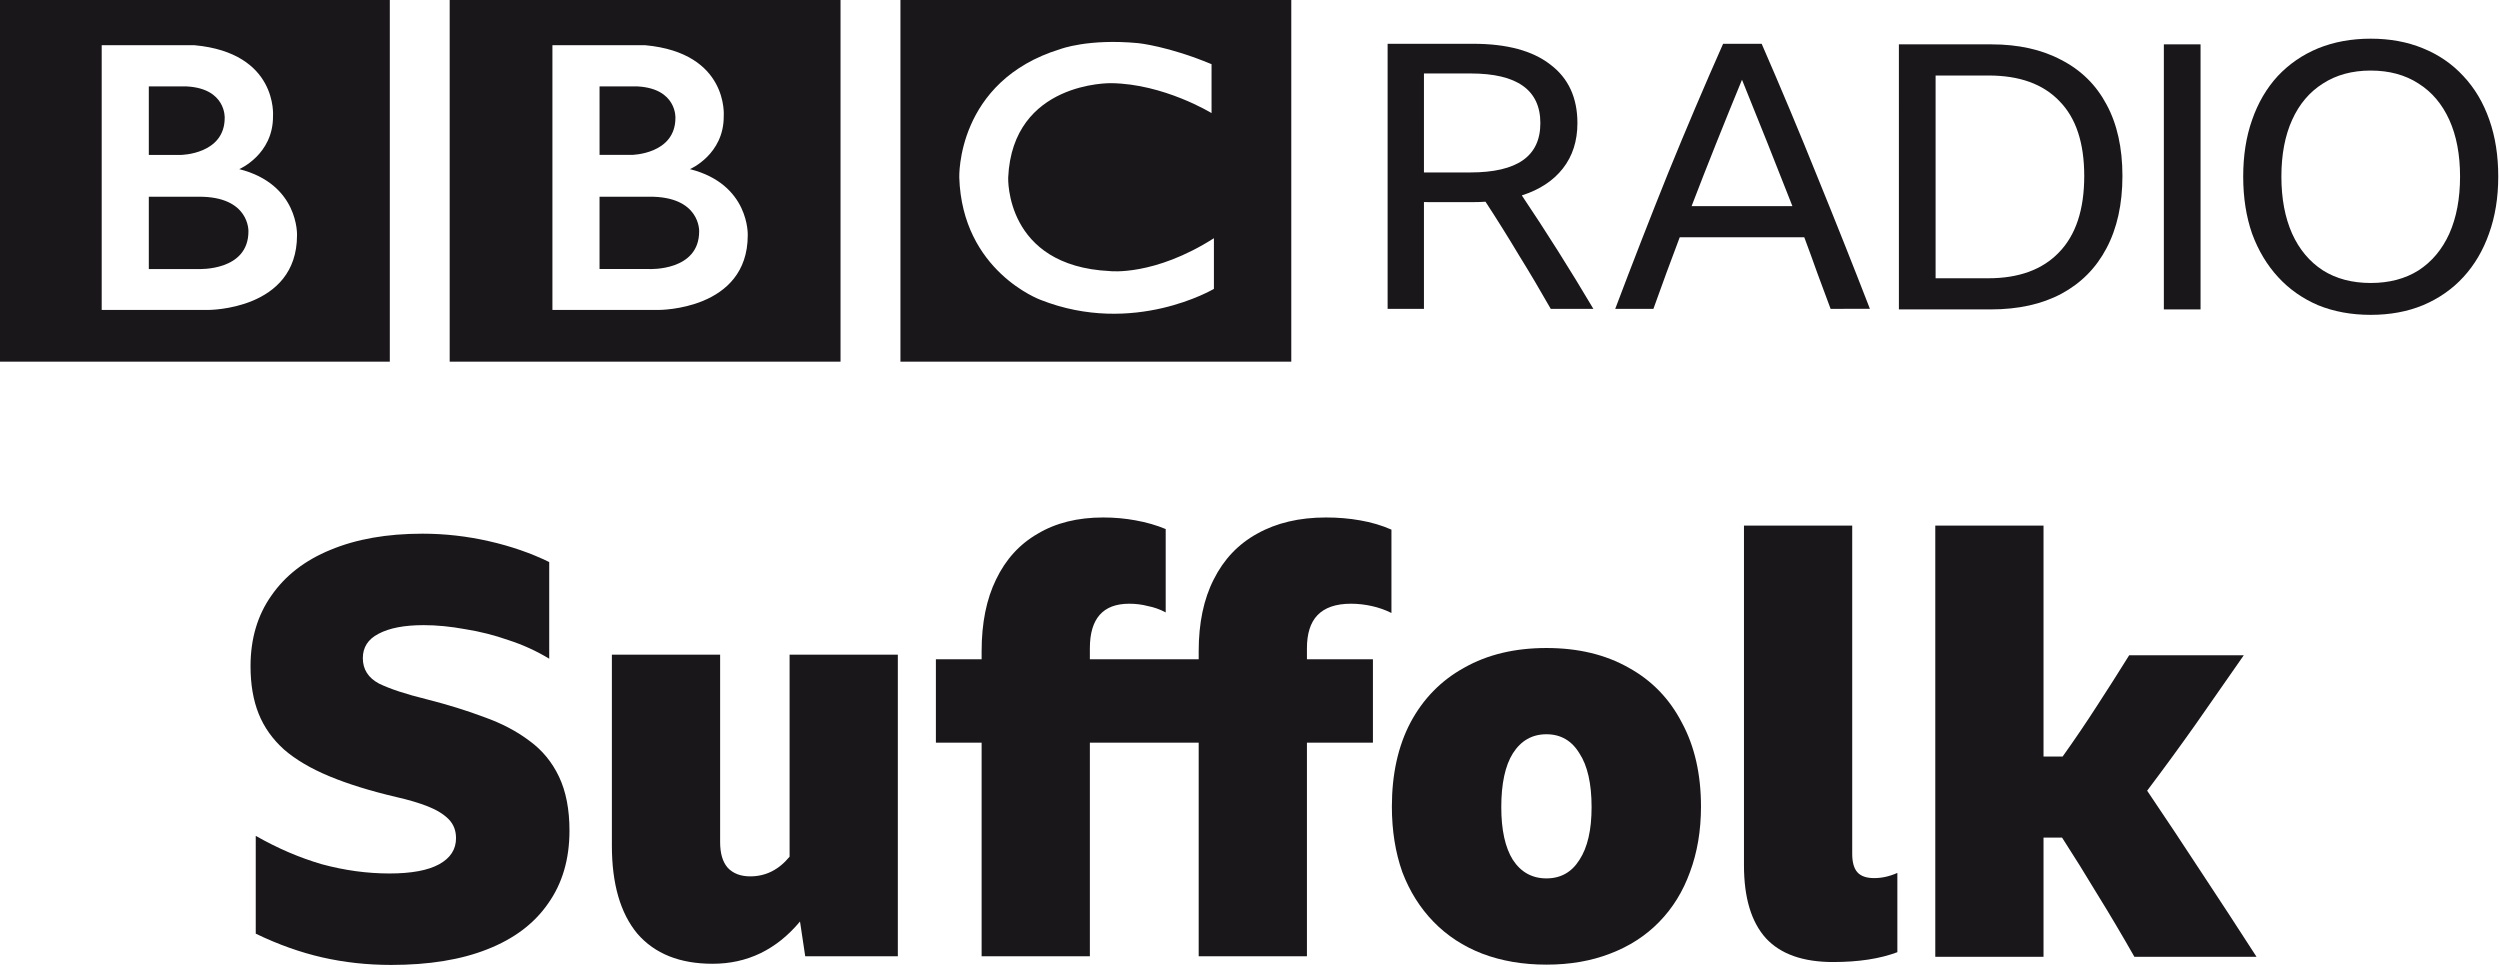 <svg version="1.1" viewBox="0 0 258.31 100" xmlns="http://www.w3.org/2000/svg">
 <g transform="matrix(.976 0 0 .976 -357.23 -2379.2)" fill="#1a171b" stroke-width="1.024">
  <path d="m440.03 2462.2c0 4.237-5.273 3.986-5.273 3.986h-5.273v-7.656h5.273c5.426-0.037 5.273 3.67 5.273 3.67m-10.545-15.347h4.018c4.172 0.225 4.015 3.327 4.015 3.327 0 3.861-4.613 3.923-4.613 3.923h-3.419zm9.57 8.756s3.609-1.538 3.577-5.617c0 0 0.549-6.685-8.308-7.5h-9.828v28.024h11.265s9.413 0.045 9.413-7.906c-1.8e-4 0 0.221-5.4-6.119-7m-25.435-18.61h41.377v38.993h-41.377zm-21.306 25.2c0 4.237-5.273 3.986-5.273 3.986h-5.273v-7.655h5.273c5.427-0.037 5.273 3.67 5.273 3.67m-10.546-15.347h4.019c4.172 0.225 4.014 3.327 4.014 3.327 0 3.86-4.613 3.923-4.613 3.923h-3.42zm9.571 8.756s3.61-1.538 3.577-5.617c0 0 0.548-6.685-8.308-7.501h-9.828v28.025h11.266s9.412 0.045 9.412-7.907c0 0 0.221-5.4-6.119-7.001m-25.435-18.609h41.377v38.992h-41.377zm128.37 7.5v5.178s-5.054-3.105-10.639-3.168c0 0-10.42-0.207-10.889 9.987 0 0-0.376 9.373 10.764 9.907 0 0 4.674 0.564 11.015-3.48v5.363s-8.506 5.053-18.359 1.16c0 0-8.283-3.024-8.598-12.95 0 0-0.344-10.209 10.703-13.596 0 0 2.95-1.131 8.251-0.627 2e-4 0 3.169 0.313 7.753 2.226m-32.936 31.493h41.377v-38.993h-41.377z"/>
  <path d="m516.76 2459.1v11.302h-3.846v-28.061h9.065q5.337 0 8.163 2.199 2.865 2.158 2.865 6.199 0 2.826-1.53 4.788-1.53 1.963-4.356 2.865 3.924 5.848 7.574 12.009h-4.513q-1.648-2.904-3.375-5.692-1.688-2.824-3.532-5.65-0.628 0.045-1.334 0.045zm0-3.139h4.905q3.728 0 5.573-1.296 1.845-1.295 1.845-3.925 0-5.257-7.378-5.257h-4.945z"/>
  <path d="m559.81 2470.4q-0.706-1.923-1.413-3.807-0.667-1.884-1.373-3.767h-13.186q-1.413 3.728-2.786 7.574h-4.042q2.786-7.378 5.612-14.403 2.865-7.024 5.808-13.658h4.081q3.061 7.025 5.887 14.049 2.865 7.025 5.573 14.011zm-14.717-10.871h10.674q-1.334-3.415-2.668-6.75-1.334-3.336-2.669-6.633-1.374 3.336-2.708 6.672-1.334 3.336-2.629 6.711z"/>
  <path d="m567.04 2442.4h9.772q4.317 0 7.417 1.649 3.139 1.611 4.788 4.71 1.688 3.101 1.688 7.574 0 4.473-1.688 7.652-1.648 3.14-4.788 4.827-3.1 1.648-7.456 1.648h-9.732zm9.458 24.764q4.866 0 7.495-2.746 2.669-2.748 2.669-8.084 0-5.26-2.629-7.927-2.59-2.708-7.495-2.708h-5.612v21.465z"/>
  <path d="m595.09 2442.4h3.885v28.061h-3.885z"/>
  <path d="m616.99 2441.8q3.061 0 5.533 1.021 2.512 1.021 4.278 2.943 1.805 1.923 2.747 4.631 0.942 2.669 0.942 6.004 0 3.336-0.981 6.044-0.942 2.668-2.708 4.591-1.766 1.923-4.278 2.982-2.472 1.021-5.533 1.021-3.061 0-5.573-1.021-2.472-1.059-4.238-2.982-1.766-1.923-2.747-4.591-0.942-2.708-0.942-6.044 0-3.336 0.942-6.004 0.942-2.708 2.708-4.631 1.805-1.922 4.277-2.943 2.511-1.021 5.573-1.021zm0 25.863q2.943 0 5.062-1.335 2.119-1.374 3.257-3.885 1.138-2.551 1.138-6.044 0-3.492-1.138-6.004-1.138-2.511-3.257-3.845-2.119-1.374-5.062-1.374-2.943 0-5.062 1.374-2.119 1.334-3.257 3.845-1.138 2.512-1.138 6.004 0 3.492 1.138 6.044 1.138 2.511 3.257 3.885 2.119 1.335 5.062 1.335z"/>
  <g transform="matrix(1.532,0,0,1.532,-654.11,893.11)">
   <path d="m692.91 1074.9q-2.48 0-4.76-0.52t-4.6-1.64v-6.76q2.24 1.28 4.56 1.96 2.36 0.64 4.68 0.64 2.28 0 3.44-0.64t1.16-1.8q0-0.8-0.52-1.32t-1.44-0.88-2.16-0.64q-2.72-0.64-4.64-1.44t-3.12-1.84q-1.2-1.08-1.76-2.48t-0.56-3.28q0-2.84 1.44-4.88 1.44-2.08 4.08-3.16 2.68-1.12 6.36-1.12 2.32 0 4.6 0.52t4.16 1.44v6.68q-1.32-0.8-2.8-1.28-1.48-0.52-3-0.76-1.52-0.28-2.88-0.28-2 0-3.12 0.6-1.08 0.56-1.08 1.68 0 1.16 1.12 1.76 1.16 0.56 3.28 1.08 2.2 0.56 4 1.24 1.8 0.64 3.12 1.64 1.32 0.96 2.04 2.48t0.72 3.72q0 2.96-1.48 5.04-1.44 2.08-4.2 3.16-2.72 1.08-6.64 1.08z"/>
   <path d="m721.52 1074.3-0.36-2.4q-2.44 2.92-6.04 2.92-3.4 0-5.2-2.08-1.76-2.12-1.76-6.08v-13.2h7.48v12.96q0 1.16 0.52 1.76 0.56 0.6 1.56 0.6 1.6 0 2.72-1.36v-13.96h7.48v20.84z"/>
   <path d="m748.71 1074.3v-14.76h-7.52v14.76h-7.48v-14.76h-3.16v-5.76h3.16v-0.56q0-2.92 1-4.96 1-2.08 2.88-3.16 1.88-1.12 4.52-1.12 1.16 0 2.24 0.2 1.12 0.2 2.08 0.6v5.76q-0.6-0.32-1.24-0.44-0.6-0.16-1.28-0.16-2.72 0-2.72 3.08v0.76h7.52v-0.56q0-2.92 1.04-4.96 1.04-2.08 3-3.16 2-1.12 4.76-1.12 1.24 0 2.36 0.2 1.16 0.2 2.16 0.64v5.76q-0.64-0.32-1.36-0.48t-1.44-0.16q-1.56 0-2.32 0.8-0.72 0.76-0.72 2.28v0.76h4.56v5.76h-4.56v14.76z"/>
   <path d="m772.74 1053q3.28 0 5.68 1.36 2.4 1.32 3.68 3.8 1.32 2.44 1.32 5.8 0 2.48-0.76 4.52-0.72 2-2.12 3.44t-3.4 2.2q-1.96 0.76-4.4 0.76t-4.44-0.76q-1.96-0.76-3.36-2.2t-2.16-3.44q-0.72-2.04-0.72-4.52 0-3.36 1.28-5.8 1.32-2.48 3.72-3.8 2.4-1.36 5.68-1.36zm0 15.92q1.48 0 2.28-1.28 0.84-1.28 0.84-3.64 0-2.44-0.84-3.72-0.8-1.32-2.28-1.32t-2.32 1.32q-0.8 1.28-0.8 3.72 0 2.36 0.8 3.64 0.84 1.28 2.32 1.28z"/>
   <path d="m792.55 1074.7q-3.12 0-4.64-1.64-1.52-1.68-1.52-5.04v-23.48h7.48v22.68q0 0.88 0.36 1.28t1.16 0.4 1.6-0.36v5.48q-1.8 0.68-4.44 0.68z"/>
   <path d="m808.37 1066.1h-1.28v8.24h-7.48v-29.8h7.48v15.96h1.32q1.28-1.8 2.36-3.48 1.12-1.72 2.24-3.52h7.92q-1.68 2.4-3.32 4.76-1.64 2.32-3.36 4.6 1.92 2.84 3.8 5.72 1.88 2.84 3.76 5.76h-8.44q-1.32-2.32-2.56-4.32-1.2-2-2.44-3.92z"/>
  </g>
 </g>
</svg>
